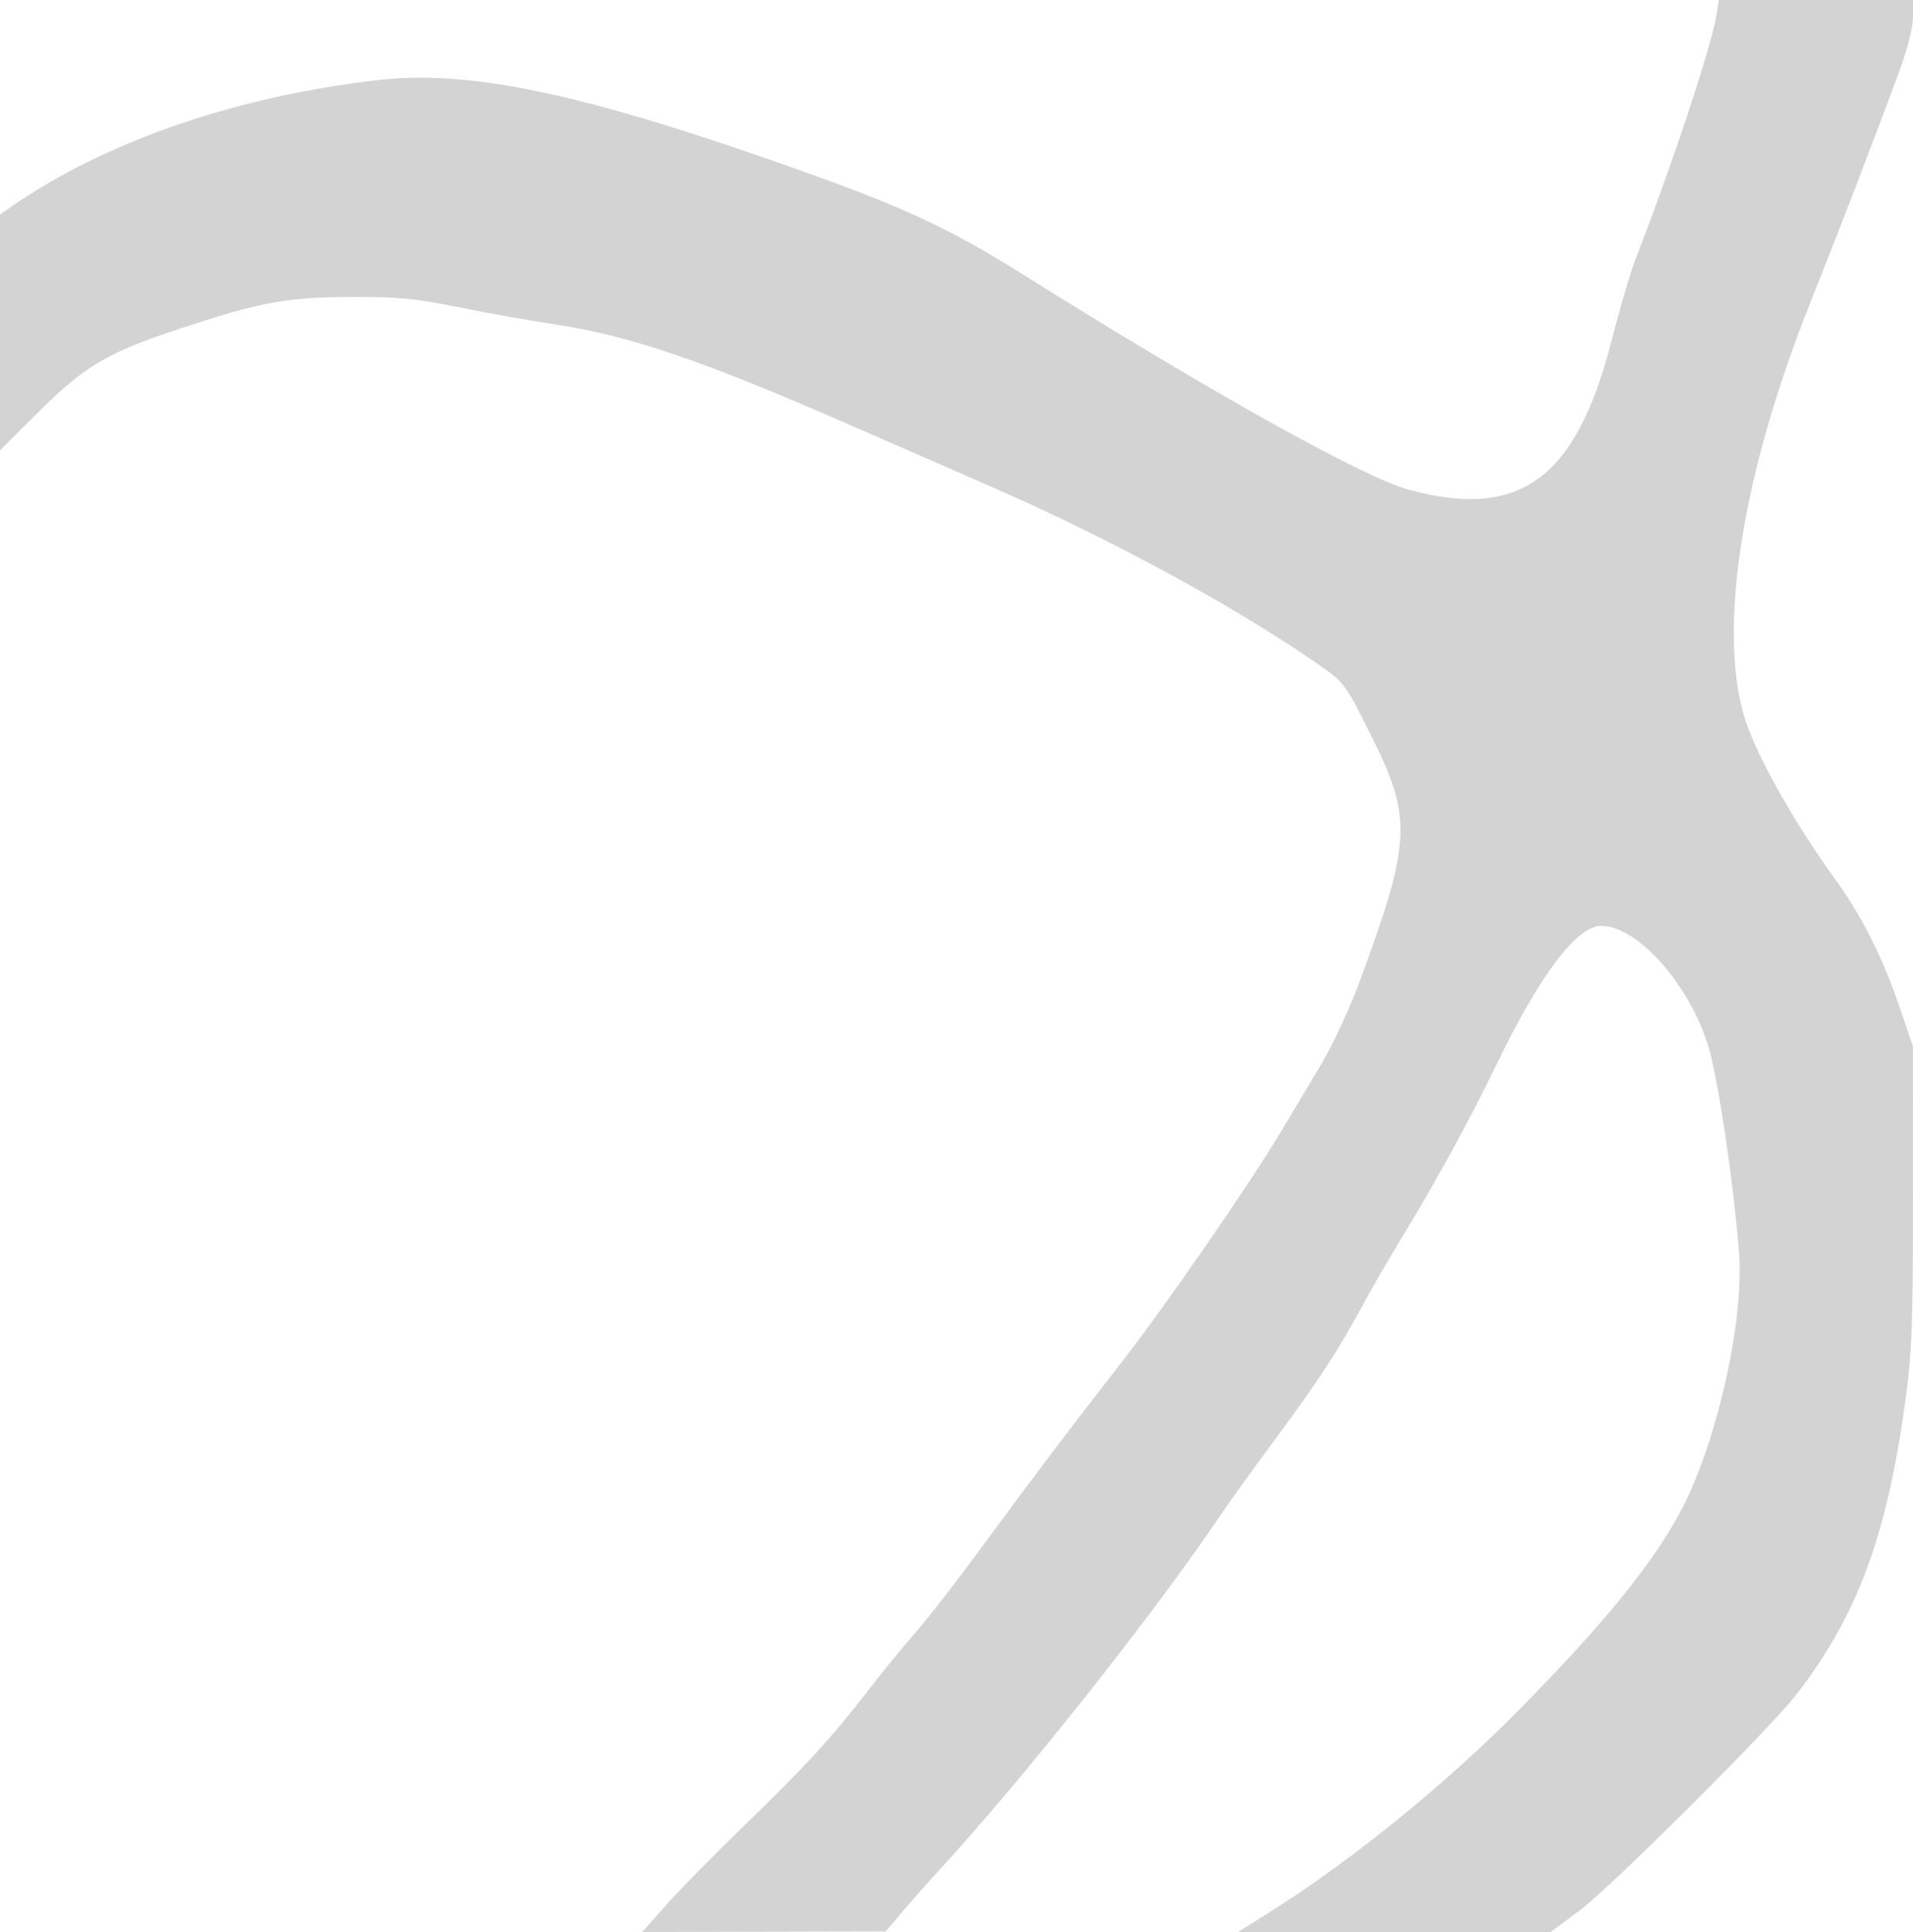 <svg xmlns="http://www.w3.org/2000/svg" width="500" height="505"><path d="M448.628 3.925c-1.32 8.256-11.936 40.288-21.077 63.601-1.3 3.315-4.185 13.124-6.412 21.799-9.188 35.798-23.939 46.591-52.87 38.683-12.107-3.309-50.923-24.955-100.91-56.274-20.583-12.896-32.803-18.423-66.859-30.24-50.911-17.665-78.623-23.243-102-20.531-37.388 4.338-71.678 16.291-96.25 33.55L0 56.093v61.625l9.25-9.232c12.979-12.954 18.61-16.29 38.555-22.838 20.767-6.819 27.096-7.955 44.694-8.022 11.39-.044 16.426.443 27.001 2.609 7.15 1.464 19.075 3.587 26.5 4.717 18.728 2.851 38.19 9.512 75.5 25.843 8.8 3.852 25.802 11.283 37.783 16.513 30.789 13.44 63.513 31.216 85.032 46.192 7.16 4.982 7.21 5.05 14.173 19 10.67 21.378 10.376 27.447-3.105 64.053-2.515 6.828-7.056 16.584-10.091 21.681-3.035 5.096-7.806 13.091-10.601 17.766-8.045 13.455-30.034 45.29-41.098 59.5-14.157 18.182-23.228 30.176-36.953 48.857-6.524 8.879-14.437 19.068-17.586 22.643-3.149 3.575-8.836 10.541-12.639 15.48-9.093 11.808-15.969 19.278-32.358 35.15-7.456 7.222-16.404 16.334-19.883 20.25l-6.325 7.12 31.825-.074 31.826-.073 4.381-5.177c2.41-2.847 6.46-7.428 9-10.18 21.952-23.784 56.475-67.281 73.81-92.996 2.595-3.85 9.066-12.85 14.379-20 11.057-14.88 16.784-23.625 22.92-35 2.374-4.4 6.651-11.825 9.505-16.5 9.465-15.502 18.451-31.866 25.409-46.27 11.629-24.069 21.228-36.784 27.714-36.708 9.274.108 22.352 14.61 27.661 30.676 2.525 7.64 6.821 36.164 8.253 54.802 1.399 18.218-6.167 51.088-15.755 68.44-7.583 13.723-19.801 28.664-41.438 50.671-19.19 19.52-43.87 39.581-65.286 53.069l-8.447 5.32h81.716l7.589-5.672c8.221-6.144 49.612-47.371 56.552-56.328 15.903-20.526 23.676-41.389 28.486-76.457 1.779-12.974 2.05-20.13 2.044-54l-.008-39.043-3.501-10.288c-4.407-12.955-9.759-23.582-16.78-33.328-11.409-15.833-20.964-32.972-23.872-42.819-6.845-23.182-.351-63.75 17.246-107.732 7.111-17.772 16.988-43.471 23.495-61.133C498.569 12.784 500 7.042 500 4.45V0h-50.744l-.628 3.925" fill="#d3d3d3" fill-rule="evenodd"/></svg>